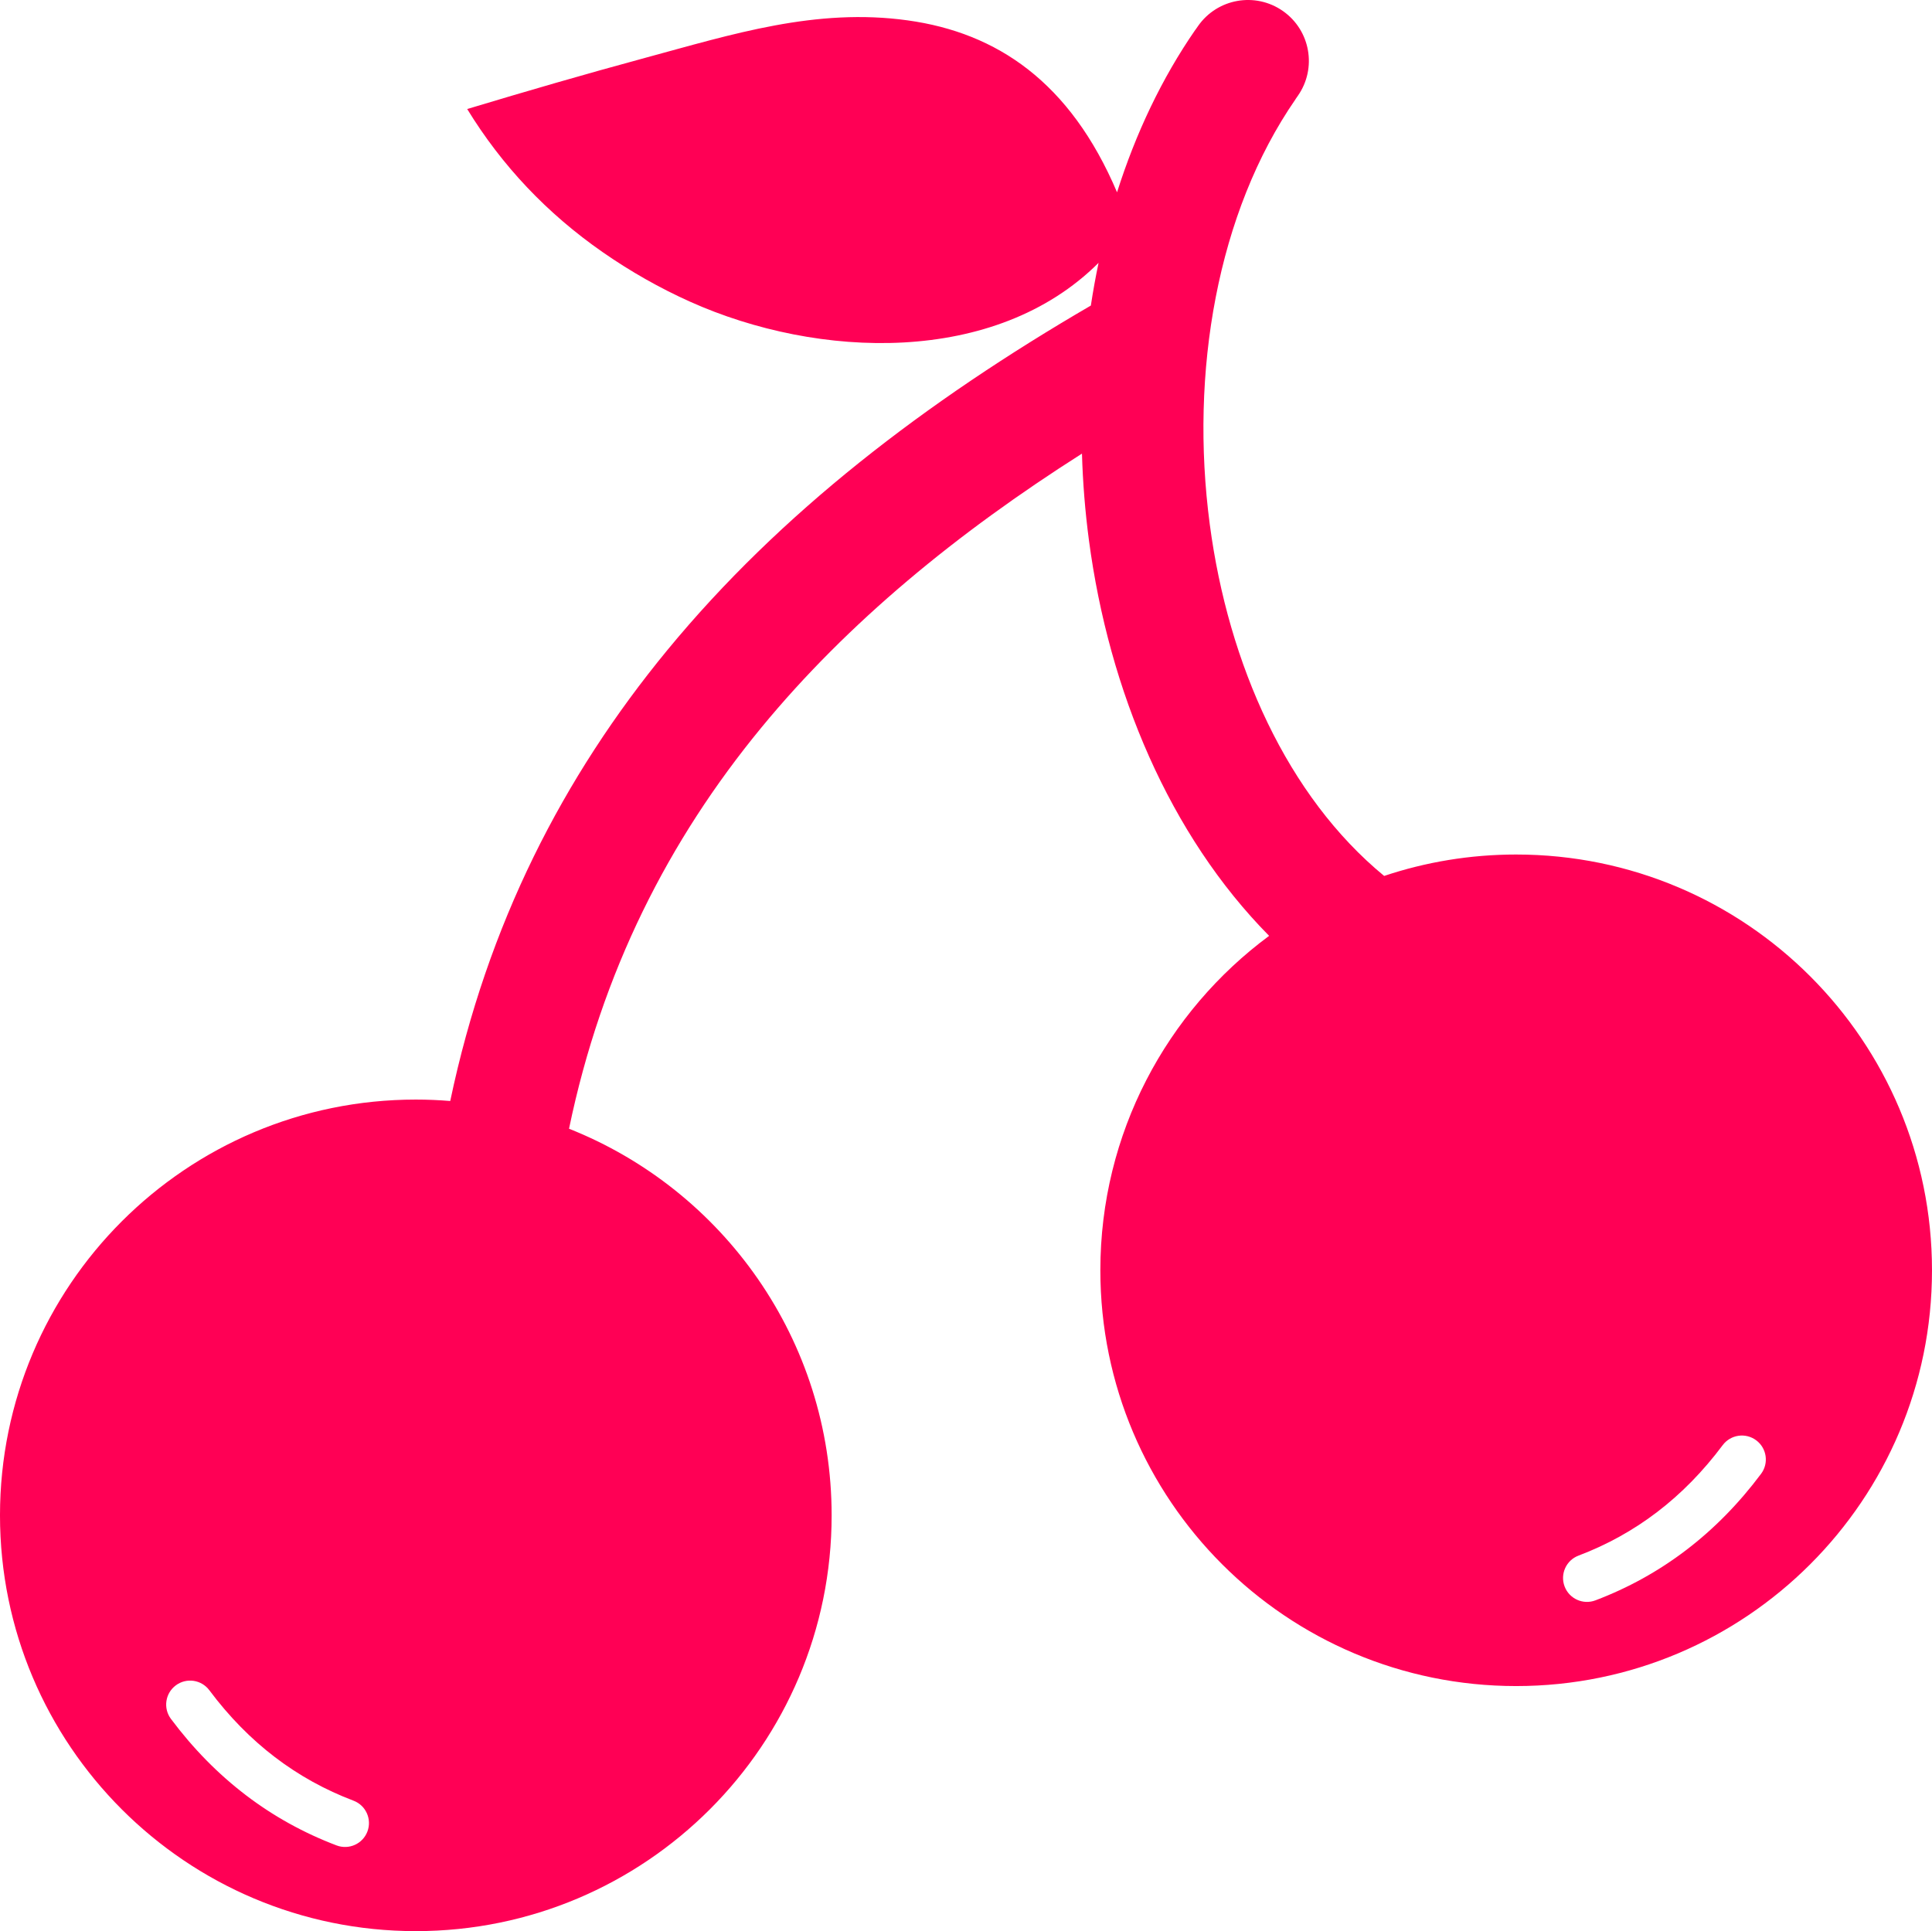 <svg fill="#ff0055" xmlns="http://www.w3.org/2000/svg" viewBox="0 0 333334 333223" shape-rendering="geometricPrecision" text-rendering="geometricPrecision" image-rendering="optimizeQuality" fill-rule="evenodd" clip-rule="evenodd"><path d="M261591 147450c-7963 0-15622 1300-22780 3695-16697-13740-26882-36471-30085-60665-3472-26228 1273-53798 14810-73376l-8-6 401-574c3323-4756 2160-11306-2596-14629-4756-3322-11306-2160-14628 2596l-434 621-33 48-9-6c-5799 8387-10289 17889-13502 28028-8094-19061-20737-27522-36091-29661-15854-2209-30242 2378-45348 6471-10316 2795-20527 5764-30682 8823 5965 9741 13743 18007 23420 24728 4736 3290 9794 6168 15065 8532 22056 9891 52603 11070 70447-6717-510 2435-954 4894-1330 7370-28460 16554-53585 35769-73085 59470-17965 21835-31046 47316-37442 77785-1959-160-3939-246-5939-246C32119 189737-1 221857-1 261480s32120 71743 71743 71743c39622 0 71743-32120 71743-71743 0-30287-18768-56189-45309-66714 5635-27165 17234-49831 33182-69217 14968-18194 33857-33638 55318-47278 144 4997 545 9988 1199 14929 3446 26029 13936 50918 31091 68284-17664 13068-29119 34050-29119 57709 0 39623 32120 71743 71743 71743s71743-32120 71743-71743c0-39622-32120-71743-71743-71743zM29491 296600c-1365-1830-989-4420 841-5785s4420-989 5785 841c3394 4541 7170 8384 11313 11544 4137 3156 8659 5654 13555 7511 2133 803 3211 3184 2408 5317s-3184 3211-5317 2408c-5654-2145-10877-5030-15656-8675-4773-3641-9087-8022-12929-13161zm274353-42287c1365-1830 989-4420-841-5785s-4420-989-5785 841c-3394 4541-7170 8384-11313 11544-4137 3156-8659 5655-13555 7511-2133 803-3211 3184-2408 5317s3184 3211 5317 2408c5654-2145 10877-5030 15656-8675 4773-3641 9087-8022 12929-13161z"/></svg>
